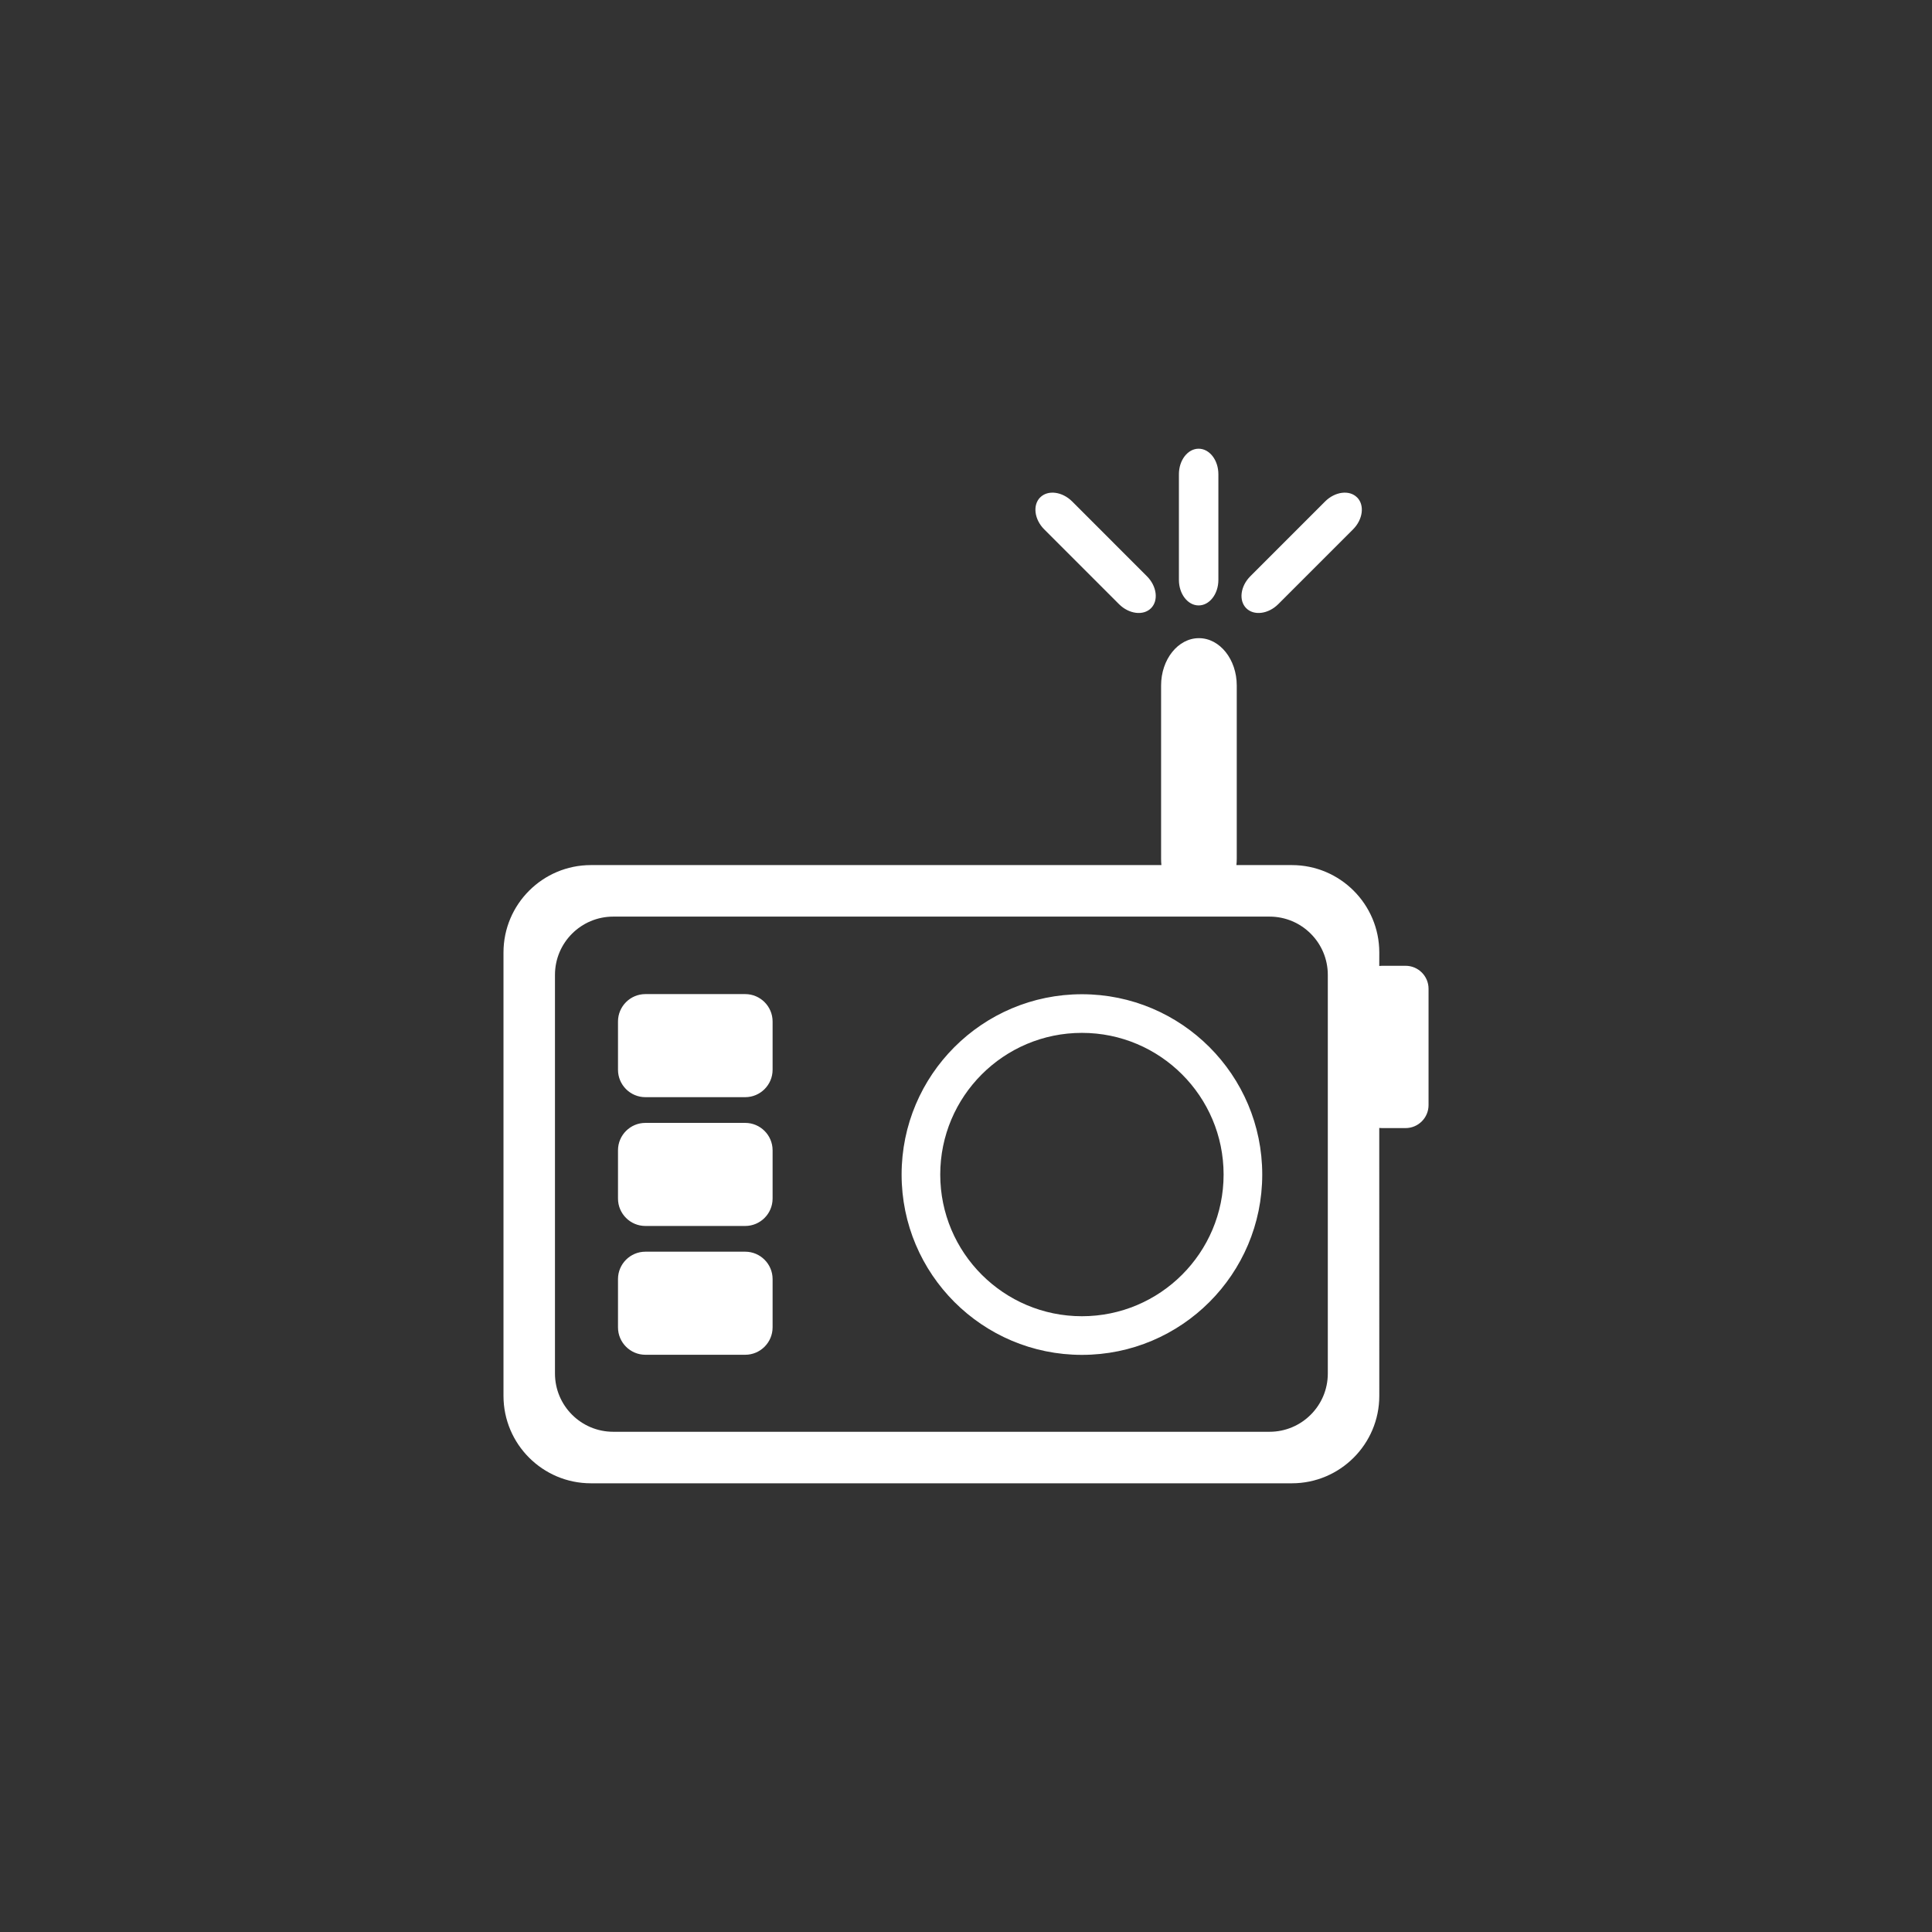 <?xml version="1.0" standalone="no"?>
<!DOCTYPE svg PUBLIC "-//W3C//DTD SVG 1.1//EN" "http://www.w3.org/Graphics/SVG/1.1/DTD/svg11.dtd">
<!--Generator: Xara Xtreme (www.xara.com), SVG filter version: 1.0.0.13-->
<svg stroke-width="0.501" stroke-linejoin="bevel" fill-rule="evenodd" xmlns:xlink="http://www.w3.org/1999/xlink" xmlns="http://www.w3.org/2000/svg" version="1.1" overflow="visible" width="56.25pt" height="56.25pt" viewBox="0 0 56.25 56.25">
 <rect x="0" y="0" width="56.25" height="56.25" fill="#333333" stroke="none"/>
 <g id="Document" fill="none" stroke="black" font-family="Times New Roman" font-size="16" transform="scale(1 -1)">
  <g id="Spread" transform="translate(0 -56.25)">
   <g id="icon">
    <g id="Group" stroke-linejoin="miter" stroke-opacity="0.518" stroke="none">
     <path d="M 14.659,15.609 L 14.659,28.518 C 14.659,29.922 15.8,31.063 17.204,31.063 L 33.814,31.063 C 33.808,31.122 33.805,31.183 33.805,31.245 L 33.805,36.292 C 33.805,37.052 34.299,37.67 34.906,37.67 L 34.907,37.67 C 35.514,37.67 36.008,37.052 36.008,36.292 L 36.008,31.245 C 36.008,31.183 36.004,31.122 35.998,31.063 L 37.613,31.063 C 39.017,31.063 40.158,29.922 40.158,28.518 L 40.157,28.126 C 40.182,28.129 40.207,28.131 40.233,28.131 L 40.924,28.131 C 41.292,28.131 41.592,27.831 41.592,27.463 L 41.592,24.074 C 41.592,23.706 41.292,23.406 40.924,23.406 L 40.233,23.406 C 40.207,23.406 40.182,23.407 40.157,23.41 L 40.158,15.609 C 40.158,14.205 39.017,13.064 37.613,13.064 L 17.204,13.064 C 15.8,13.064 14.659,14.205 14.659,15.609 Z M 38.659,16.26 L 38.659,27.867 C 38.659,28.803 37.899,29.563 36.963,29.563 L 17.854,29.563 C 16.918,29.563 16.158,28.803 16.158,27.867 L 16.158,16.26 C 16.158,15.324 16.918,14.564 17.854,14.564 L 36.963,14.564 C 37.899,14.564 38.659,15.324 38.659,16.26 Z M 26.25,22.053 C 26.25,24.951 28.602,27.303 31.5,27.303 C 34.398,27.303 36.75,24.951 36.75,22.053 C 36.75,19.155 34.398,16.803 31.5,16.803 C 28.602,16.803 26.25,19.155 26.25,22.053 Z M 17.993,17.603 L 17.993,19.01 C 17.993,19.449 18.351,19.807 18.79,19.807 L 21.697,19.807 C 22.136,19.807 22.494,19.449 22.494,19.01 L 22.494,17.603 C 22.494,17.164 22.136,16.806 21.697,16.806 L 18.79,16.806 C 18.351,16.806 17.993,17.164 17.993,17.603 Z M 35.625,22.053 C 35.625,24.33 33.777,26.178 31.5,26.178 C 29.223,26.178 27.375,24.33 27.375,22.053 C 27.375,19.776 29.223,17.928 31.5,17.928 C 33.777,17.928 35.625,19.776 35.625,22.053 Z M 17.993,21.353 L 17.993,22.76 C 17.993,23.199 18.351,23.557 18.79,23.557 L 21.697,23.557 C 22.136,23.557 22.494,23.199 22.494,22.76 L 22.494,21.353 C 22.494,20.914 22.136,20.556 21.697,20.556 L 18.79,20.556 C 18.351,20.556 17.993,20.914 17.993,21.353 Z M 17.993,25.103 L 17.993,26.51 C 17.993,26.949 18.351,27.307 18.79,27.307 L 21.697,27.307 C 22.136,27.307 22.494,26.949 22.494,26.51 L 22.494,25.103 C 22.494,24.664 22.136,24.306 21.697,24.306 L 18.79,24.306 C 18.351,24.306 17.993,24.664 17.993,25.103 Z M 32.58,38.66 L 30.403,40.837 C 30.114,41.126 30.061,41.544 30.284,41.768 L 30.285,41.768 C 30.509,41.992 30.926,41.939 31.216,41.65 L 33.393,39.472 C 33.682,39.183 33.735,38.765 33.512,38.542 L 33.511,38.541 C 33.287,38.318 32.87,38.371 32.58,38.66 Z M 36.285,38.541 L 36.284,38.542 C 36.061,38.765 36.114,39.183 36.403,39.472 L 38.58,41.65 C 38.87,41.939 39.287,41.992 39.511,41.768 L 39.512,41.768 C 39.735,41.544 39.682,41.126 39.393,40.837 L 37.216,38.66 C 36.926,38.371 36.509,38.318 36.285,38.541 Z M 34.324,39.365 L 34.324,42.444 C 34.324,42.853 34.582,43.186 34.898,43.186 L 34.899,43.186 C 35.215,43.186 35.473,42.853 35.473,42.444 L 35.473,39.365 C 35.473,38.956 35.215,38.623 34.899,38.623 L 34.898,38.623 C 34.582,38.623 34.324,38.956 34.324,39.365 Z" fill="#ffffff" marker-start="none" marker-end="none"/>
     <rect x="0.001" y="0" width="56.25" height="56.25"/>
    </g>
   </g>
  </g>
 </g>
</svg>

